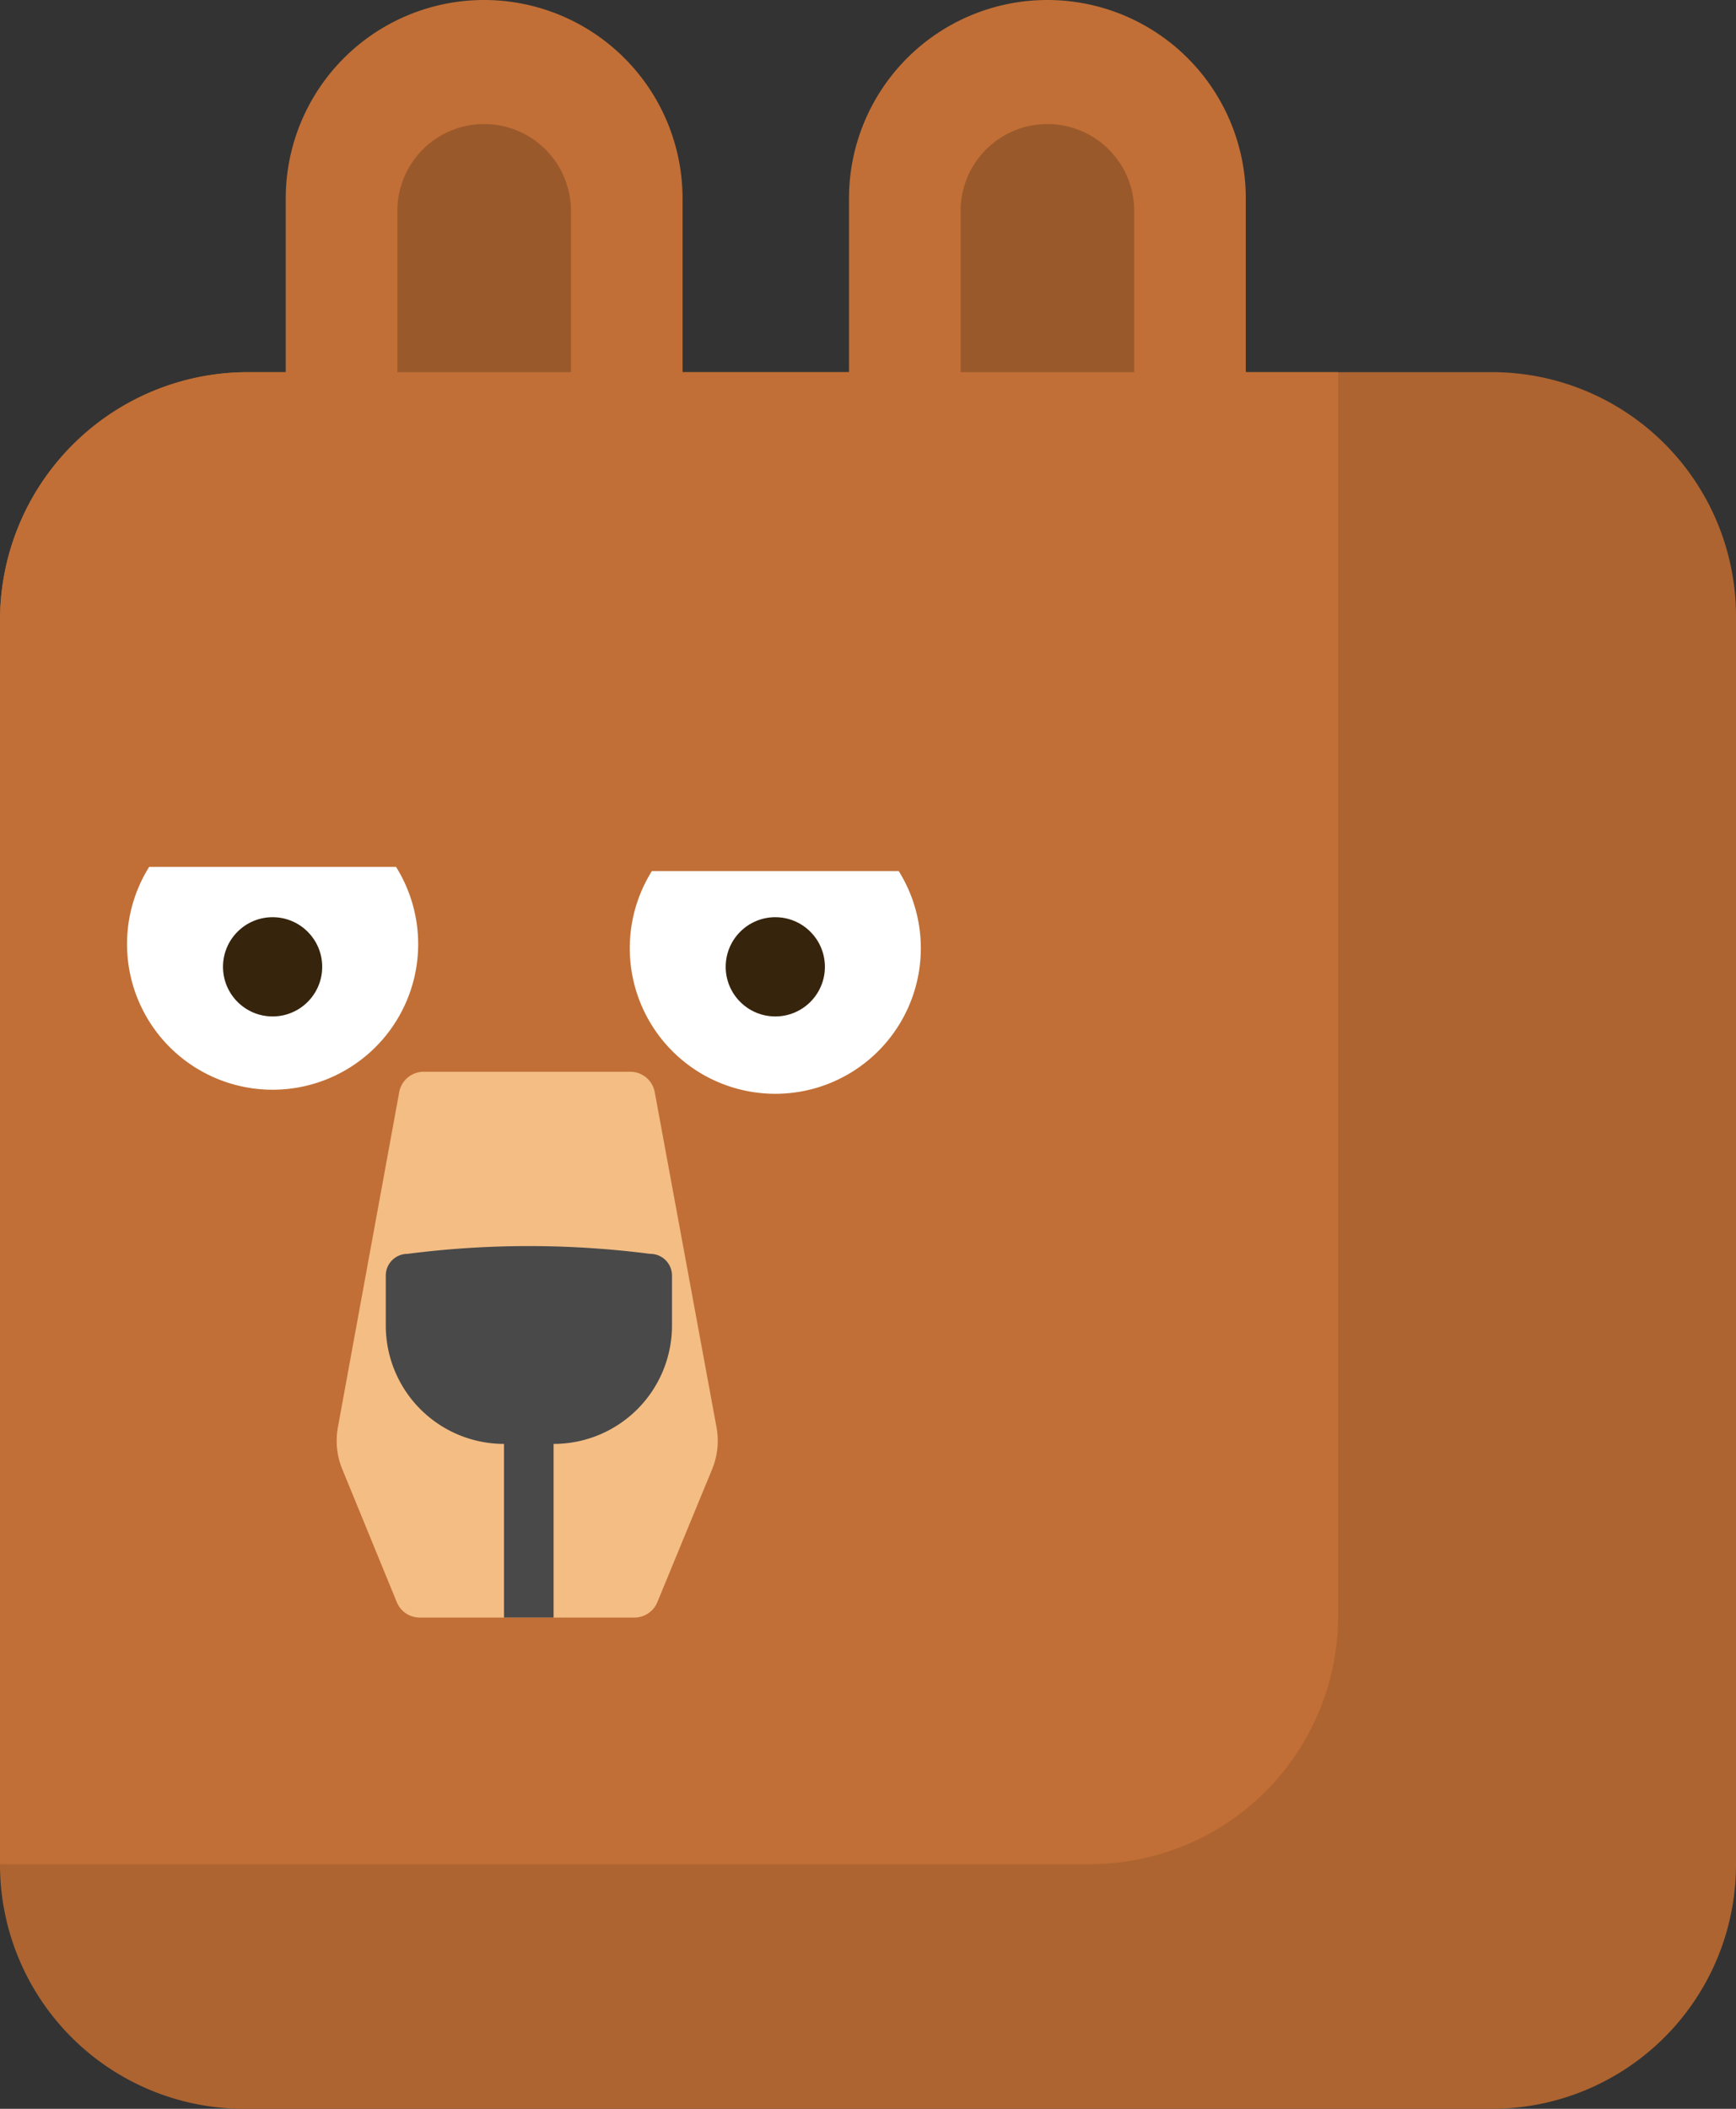 <svg xmlns="http://www.w3.org/2000/svg" viewBox="0 0 350 425" width="70px" height="85px">
  <rect x="0" y="0" width="350" height="425" fill="#333333" stroke="none"/>
  <g>
    <path d="M300.79,425H49.21A49.21,49.21,0,0,1,0,375.79V125A50,50,0,0,1,50,75H300.79A49.21,49.21,0,0,1,350,124.21V375.79A49.21,49.21,0,0,1,300.79,425Z" transform="translate(0 0)" fill="#ad6430"/>
    <path d="M219.78,375.7H0V125A50,50,0,0,1,50,75H269.78V325.7A50,50,0,0,1,219.78,375.7Z" transform="translate(0 0)" fill="#c16f36"/>
    <path d="M30.08,174.7a29.35,29.35,0,1,0,49.76,0Z" transform="translate(0 0)" fill="#fff"/>
    <path d="M131.43,175.55a29.34,29.34,0,1,0,49.76,0Z" transform="translate(0 0)" fill="#fff"/>
    <circle cx="54.96" cy="194.85" r="10" fill="#36240d"/>
    <circle cx="156.31" cy="194.85" r="10" fill="#36240d"/>
    <path d="M137.61,76.87h-80V40a40,40,0,0,1,40-40h0a40,40,0,0,1,40,40Z" transform="translate(0 0)" fill="#c16f36"/>
    <path d="M115.11,75h-35V42.5A17.51,17.51,0,0,1,97.61,25h0a17.5,17.5,0,0,1,17.5,17.5Z" transform="translate(0 0)" fill="#9a592b"/>
    <path d="M251.17,76.87h-80V40a40,40,0,0,1,40-40h0a40,40,0,0,1,40,40Z" transform="translate(0 0)" fill="#c16f36"/>
    <path d="M228.67,75h-35V42.5A17.51,17.51,0,0,1,211.17,25h0a17.5,17.5,0,0,1,17.5,17.5Z" transform="translate(0 0)" fill="#9a592b"/>
    <path d="M127.89,326H84.59A5,5,0,0,1,80,322.9l-11-26.82a15.06,15.06,0,0,1-.88-8.42L80.49,220.1a5,5,0,0,1,4.92-4.1h41.67a5,5,0,0,1,4.92,4.09l12.46,67.56a15,15,0,0,1-.88,8.44l-11.06,26.82A5,5,0,0,1,127.89,326Z" transform="translate(0 0)" fill="#f3bd84"/>
    <rect x="101.61" y="290.33" width="10" height="35.67" fill="#494949"/>
    <path d="M131.07,252.7a191.43,191.43,0,0,0-48.92,0,4.37,4.37,0,0,0-4.37,4.37v10.08A23.85,23.85,0,0,0,101.63,291h10a23.85,23.85,0,0,0,23.85-23.85V257.07A4.37,4.37,0,0,0,131.07,252.7Z" transform="translate(0 0)" fill="#494949"/>
  </g>
</svg>
